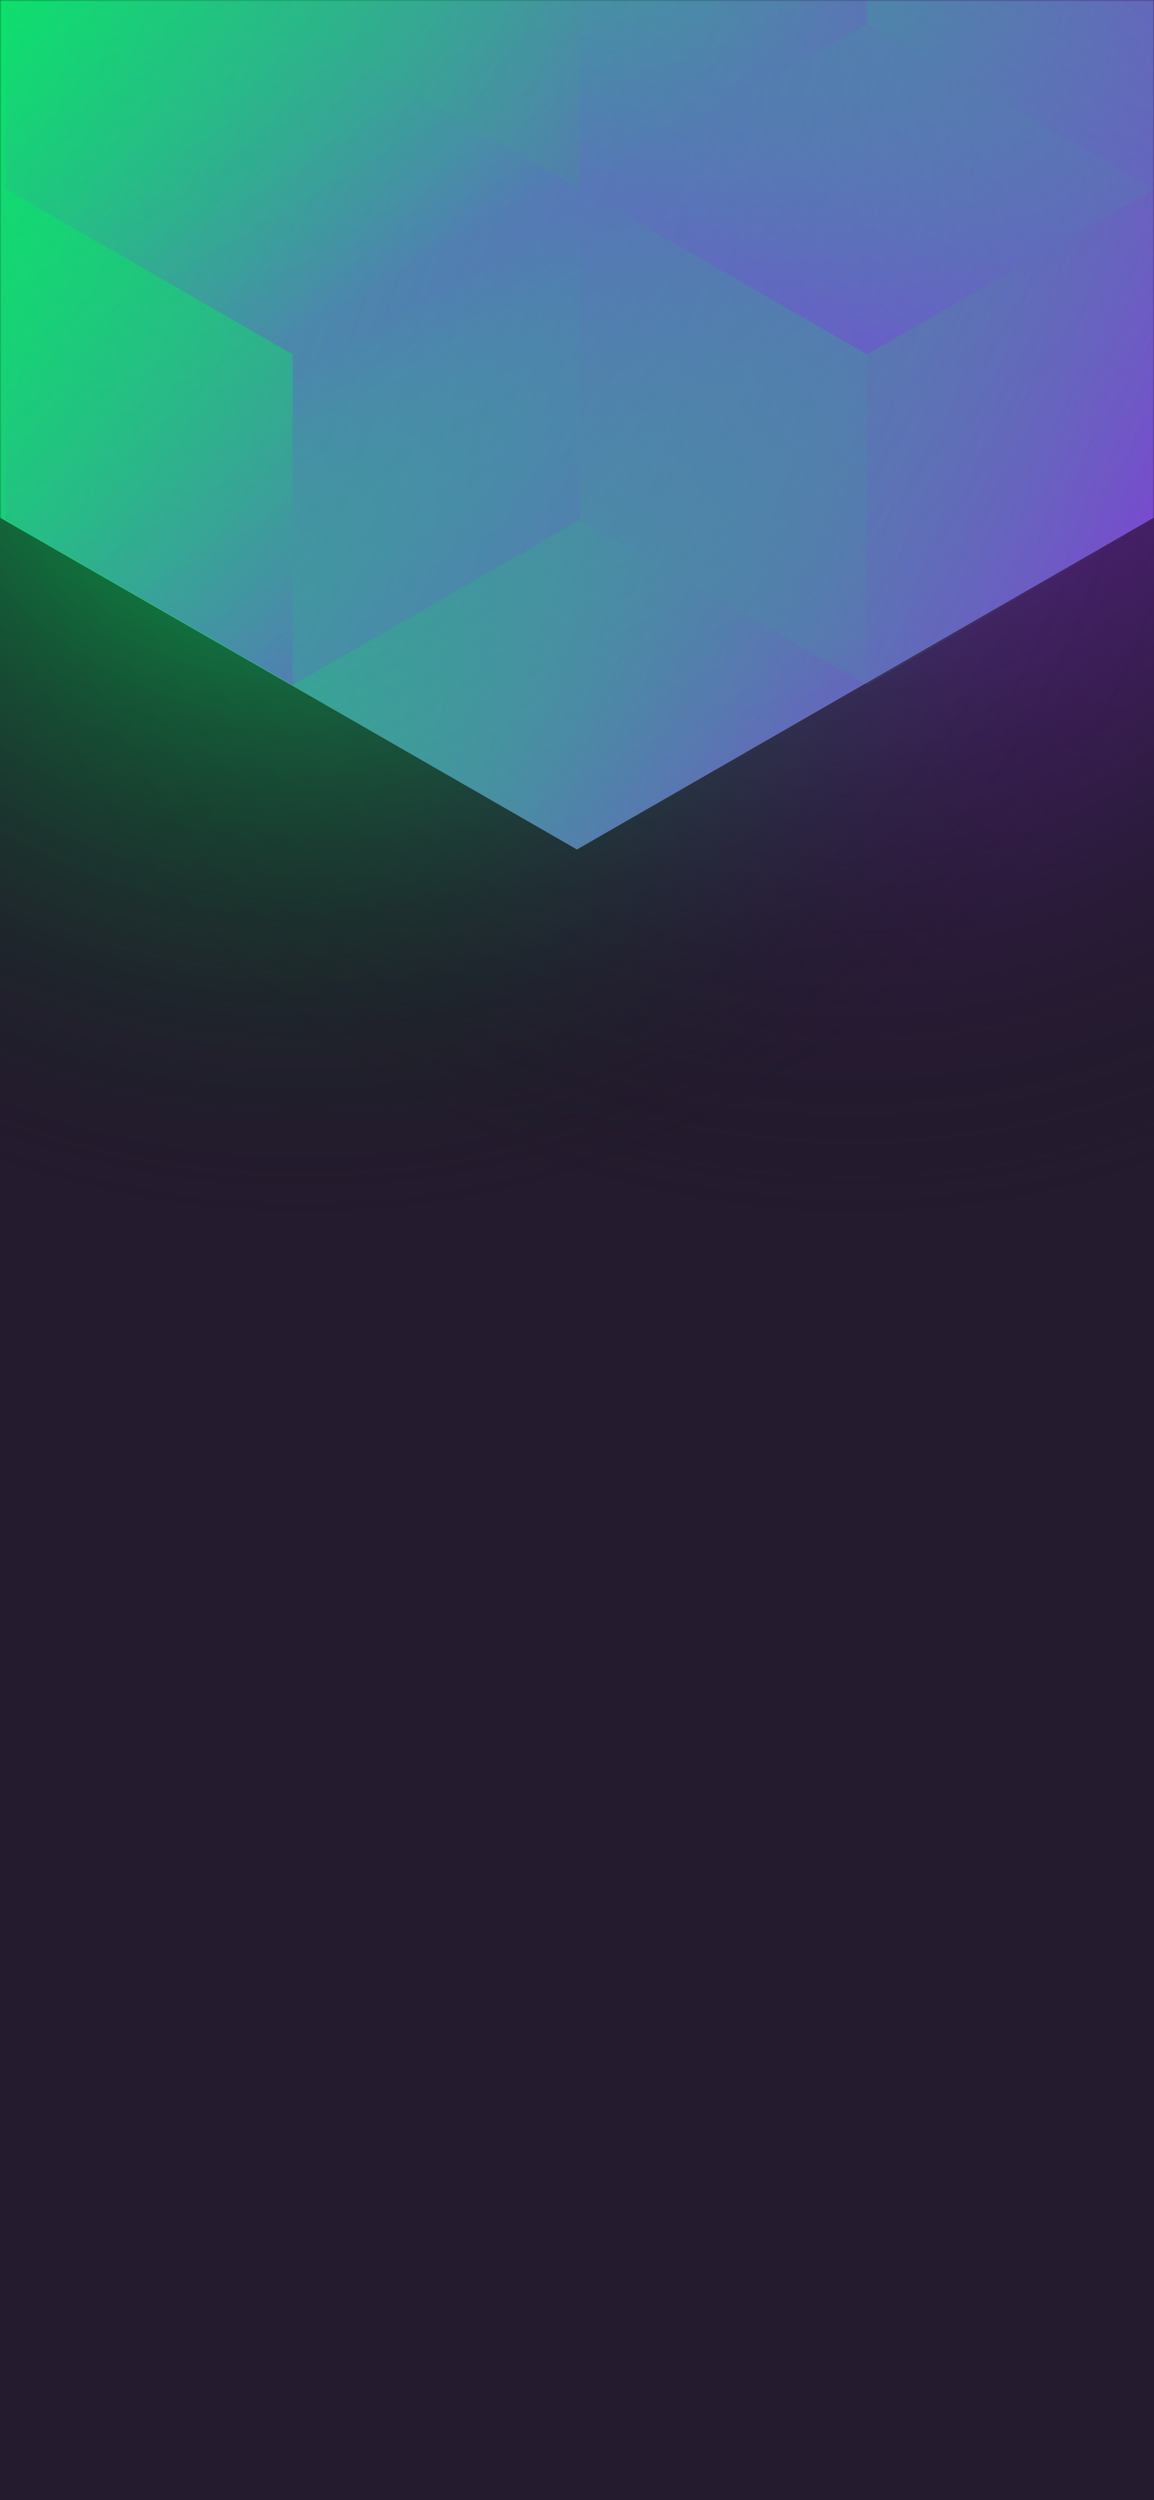 <svg width="375" height="812" viewBox="0 0 375 812" fill="none" xmlns="http://www.w3.org/2000/svg">
<g clip-path="url(#clip0)">
<rect width="375" height="812" fill="#241b2e"/>
<circle cx="278" cy="99" r="300" transform="rotate(-180 278 99)" fill="url(#paint0_radial)"/>
<circle cx="98" cy="99" r="300" transform="rotate(-180 98 99)" fill="url(#paint1_radial)"/>
<mask id="mask0" style="mask-type:alpha" maskUnits="userSpaceOnUse" x="0" y="0" width="375" height="812">
<rect width="375" height="812" fill="#241b2e"/>
</mask>
<g mask="url(#mask0)">
<path d="M375 168.101V-310.699L187.478 -418.486L-0.045 -310.699V168.101L187.478 275.894L375 168.101Z" fill="url(#paint2_linear)"/>
<g style="mix-blend-mode:luminosity" opacity="0.4">
<path d="M1.837 61.393V168.797L95.127 222.505L188.418 168.797V61.393L95.127 7.686L1.837 61.393Z" fill="url(#paint3_linear)"/>
<path d="M1.837 -46.017V61.388L95.127 115.095L188.418 61.388V-46.017L95.127 -99.724L1.837 -46.017Z" fill="url(#paint4_linear)"/>
<path d="M281.709 -99.696V7.708L188.418 61.416L95.127 7.708V-99.696L188.418 -153.403L281.709 -99.696Z" fill="url(#paint5_linear)"/>
<path d="M188.418 168.797V61.393L281.709 7.685L375 61.393V168.797L281.709 222.504L188.418 168.797Z" fill="url(#paint6_linear)"/>
<path d="M375 -46.017V61.388L281.709 115.095L188.418 61.388V-46.017L281.709 -99.724L375 -46.017Z" fill="url(#paint7_linear)"/>
<path d="M281.709 222.527V115.123L188.418 61.416L95.127 115.123L95.127 222.527L188.418 276.234L281.709 222.527Z" fill="url(#paint8_linear)"/>
</g>
</g>
</g>
<defs>
<radialGradient id="paint0_radial" cx="0" cy="0" r="1" gradientUnits="userSpaceOnUse" gradientTransform="translate(278 99) rotate(90) scale(300)">
<stop stop-color="#8E2DE2"/>
<stop offset="1" stop-color="#121214" stop-opacity="0"/>
</radialGradient>
<radialGradient id="paint1_radial" cx="0" cy="0" r="1" gradientUnits="userSpaceOnUse" gradientTransform="translate(98 99) rotate(90) scale(300)">
<stop stop-color="#00F260"/>
<stop offset="1" stop-color="#121214" stop-opacity="0"/>
</radialGradient>
<linearGradient id="paint2_linear" x1="-67.95" y1="58.938" x2="436.115" y2="232.357" gradientUnits="userSpaceOnUse">
<stop stop-color="#00F260"/>
<stop offset="1" stop-color="#8E2DE2"/>
</linearGradient>
<linearGradient id="paint3_linear" x1="95.127" y1="217.565" x2="2.238" y2="59.047" gradientUnits="userSpaceOnUse">
<stop stop-color="#7549dd"/>
<stop offset="1" stop-color="#00F260" stop-opacity="0"/>
</linearGradient>
<linearGradient id="paint4_linear" x1="95.127" y1="110.155" x2="2.238" y2="-48.363" gradientUnits="userSpaceOnUse">
<stop stop-color="#7549dd"/>
<stop offset="1" stop-color="#00F260" stop-opacity="0"/>
</linearGradient>
<linearGradient id="paint5_linear" x1="95.127" y1="-105.732" x2="281.421" y2="6.686" gradientUnits="userSpaceOnUse">
<stop stop-color="#00F260" stop-opacity="0"/>
<stop offset="1" stop-color="#8E2DE2"/>
</linearGradient>
<linearGradient id="paint6_linear" x1="375" y1="174.833" x2="188.706" y2="62.415" gradientUnits="userSpaceOnUse">
<stop stop-color="#00F260" stop-opacity="0"/>
<stop offset="1" stop-color="#8E2DE2"/>
</linearGradient>
<linearGradient id="paint7_linear" x1="281.709" y1="110.155" x2="374.598" y2="-48.363" gradientUnits="userSpaceOnUse">
<stop stop-color="#7549dd"/>
<stop offset="1" stop-color="#00F260" stop-opacity="0"/>
</linearGradient>
<linearGradient id="paint8_linear" x1="188.418" y1="66.355" x2="281.307" y2="224.873" gradientUnits="userSpaceOnUse">
<stop stop-color="#7549dd"/>
<stop offset="1" stop-color="#00F260" stop-opacity="0"/>
</linearGradient>
<clipPath id="clip0">
<rect width="375" height="812" fill="white"/>
</clipPath>
</defs>
</svg>
